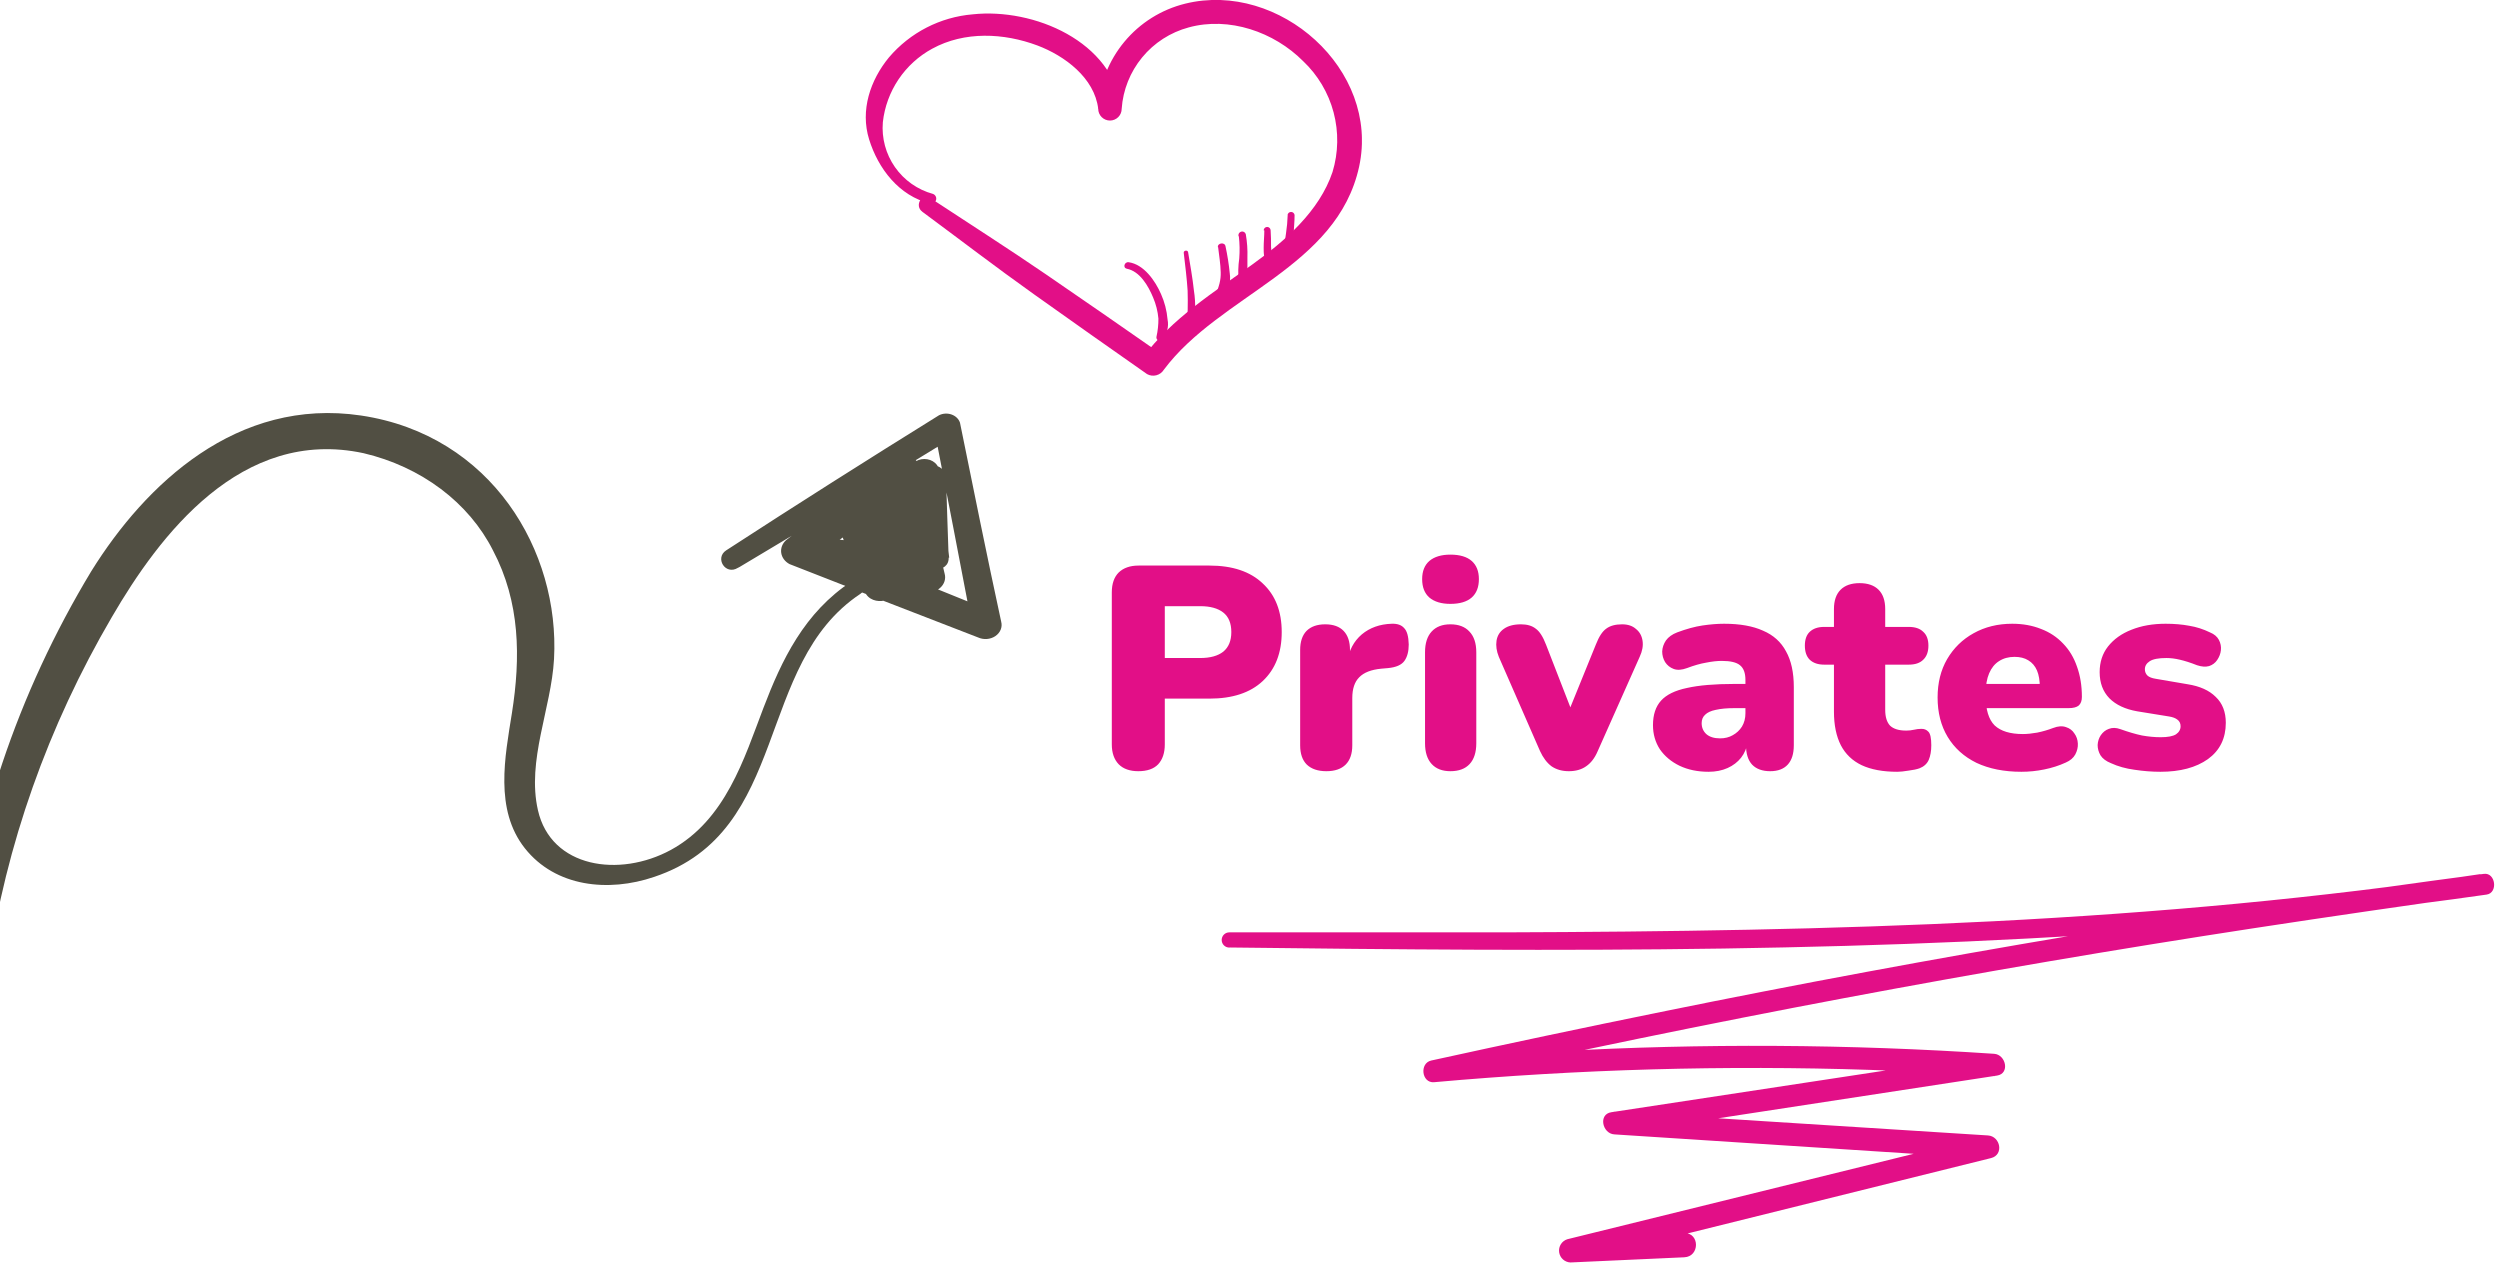 <svg width="309" height="157" viewBox="0 0 309 157" fill="none" xmlns="http://www.w3.org/2000/svg">
<g clip-path="url(#clip0_36_29446)">
<path d="M-1.466 119.52C0.736 104.434 5.91 89.797 13.827 76.265C19.706 66.156 29.812 52.76 44.945 56.016C48.462 56.845 51.722 58.355 54.488 60.432C57.254 62.51 59.455 65.105 60.93 68.025C64.304 74.427 64.358 81.28 63.274 88.134C62.422 93.508 61.09 100.065 64.873 104.847C68.656 109.629 75.192 110.315 80.858 108.383C97.802 102.713 93.166 82.153 106.345 73.399C107.393 72.698 106.345 71.109 105.297 71.841C99.418 75.673 96.612 81.592 94.356 87.511C91.976 93.741 89.703 101.343 82.918 105.05C76.56 108.508 68.105 107.277 66.489 100.143C65.086 93.991 68.141 87.573 68.478 81.452C69.207 68.134 60.77 53.773 44.625 51.358C29.297 49.084 17.983 59.832 11.287 70.595C2.125 85.78 -3.445 102.432 -5.089 119.551C-5.302 121.545 -1.821 121.498 -1.537 119.551L-1.466 119.52Z" fill="#514F43"/>
<path d="M91.408 70.081C100.378 64.769 109.169 59.333 118.05 53.897L115.457 52.963C117.073 61.203 118.636 69.427 120.217 77.667L123.059 75.735C115.386 72.62 107.689 69.505 99.969 66.389L100.413 69.349L113.29 59.318L109.738 58.492C110.786 62.931 111.869 67.355 112.917 71.794L115.475 69.536L104.48 66.685L103.344 70.284L108.867 71.374C109.177 71.445 109.501 71.453 109.814 71.398C110.128 71.343 110.423 71.227 110.678 71.057C110.933 70.888 111.14 70.67 111.285 70.42C111.43 70.17 111.508 69.894 111.514 69.614V59.349L107.748 60.252L112.704 69.411C112.935 69.702 113.263 69.923 113.643 70.043C114.023 70.164 114.436 70.178 114.825 70.084C115.215 69.99 115.562 69.793 115.818 69.519C116.074 69.245 116.227 68.908 116.256 68.555C116.256 65.128 116.209 61.706 116.114 58.29H112.384C112.846 61.81 113.272 65.33 113.698 68.85C113.947 70.829 117.411 70.938 117.251 68.85C117.126 65.579 117.038 62.308 116.931 59.037C116.931 58.624 116.744 58.228 116.411 57.936C116.078 57.644 115.626 57.48 115.155 57.48C114.684 57.48 114.232 57.644 113.899 57.936C113.566 58.228 113.379 58.624 113.379 59.037C113.006 62.449 112.651 65.86 112.278 69.255L115.031 67.869C112.189 66.311 109.347 64.754 106.541 63.196C106.205 63.031 105.82 62.955 105.436 62.979C105.051 63.003 104.683 63.125 104.376 63.331C104.07 63.536 103.839 63.816 103.713 64.135C103.586 64.455 103.569 64.8 103.663 65.128C104.64 67.838 105.813 70.486 106.896 73.15C107.731 75.143 111.354 74.318 110.572 72.262C109.542 69.582 108.583 66.872 107.429 64.224L104.569 66.156C107.464 67.713 110.324 69.178 113.183 70.72C113.458 70.879 113.778 70.968 114.107 70.977C114.436 70.986 114.762 70.915 115.047 70.771C115.333 70.627 115.567 70.417 115.724 70.163C115.881 69.909 115.955 69.622 115.936 69.333L117.002 59.115H113.45C113.556 62.386 113.681 65.657 113.77 68.928H117.322C116.907 65.408 116.505 61.888 116.114 58.368C116.114 57.934 115.918 57.518 115.568 57.211C115.218 56.904 114.744 56.732 114.249 56.732C113.754 56.732 113.28 56.904 112.93 57.211C112.581 57.518 112.384 57.934 112.384 58.368C112.384 61.779 112.384 65.206 112.384 68.632L115.936 67.776L111.123 58.539C110.235 56.857 107.393 57.791 107.358 59.427L107.145 69.692L109.791 67.916L104.303 66.763C103.769 66.658 103.21 66.737 102.741 66.984C102.272 67.231 101.929 67.626 101.783 68.088C101.637 68.55 101.699 69.044 101.956 69.467C102.214 69.89 102.647 70.21 103.166 70.361L114.196 73.15C114.551 73.227 114.923 73.222 115.275 73.136C115.627 73.049 115.948 72.885 116.206 72.657C116.463 72.429 116.649 72.147 116.745 71.837C116.841 71.528 116.844 71.202 116.753 70.891C115.688 66.467 114.675 62.028 113.627 57.589C113.528 57.275 113.336 56.99 113.072 56.761C112.807 56.532 112.48 56.368 112.121 56.285C111.762 56.201 111.384 56.202 111.025 56.286C110.667 56.37 110.339 56.534 110.075 56.763C105.777 60.097 101.443 63.414 97.163 66.763C96.933 66.968 96.76 67.216 96.655 67.487C96.55 67.76 96.517 68.049 96.558 68.334C96.599 68.618 96.713 68.891 96.892 69.132C97.07 69.373 97.309 69.575 97.589 69.723C105.357 72.776 113.124 75.797 120.892 78.788C121.228 78.942 121.608 79.008 121.986 78.979C122.364 78.95 122.724 78.826 123.025 78.623C123.325 78.42 123.553 78.146 123.682 77.833C123.811 77.52 123.835 77.181 123.751 76.857C121.975 68.663 120.323 60.455 118.654 52.246C118.579 52.019 118.447 51.81 118.266 51.634C118.086 51.459 117.862 51.321 117.612 51.233C117.363 51.144 117.093 51.107 116.824 51.123C116.555 51.139 116.294 51.209 116.061 51.327C107.18 56.841 98.459 62.371 89.756 68.025C88.318 68.96 89.65 71.14 91.195 70.19L91.408 70.081Z" fill="#514F43"/>
</g>
<path d="M152.01 117.11C172.34 117.36 192.67 117.55 213.01 117.24C233.14 116.93 253.28 116.15 273.35 114.44C284.683 113.48 296.017 112.19 307.35 110.57C308.78 110.36 308.46 107.82 307.01 108.01C289.983 110.25 273 112.793 256.06 115.64C239.12 118.487 222.193 121.633 205.28 125.08C195.8 127.007 186.34 129.007 176.9 131.08C175.42 131.41 175.71 133.9 177.26 133.76C195.189 132.154 213.199 131.646 231.19 132.24C236.31 132.407 241.423 132.663 246.53 133.01L246.16 130.32L199.16 137.47C197.52 137.72 198.05 140.12 199.53 140.21L245.79 143.21L245.41 140.42L193.72 153.17C193.39 153.275 193.108 153.493 192.923 153.785C192.738 154.078 192.662 154.426 192.708 154.769C192.755 155.112 192.921 155.428 193.177 155.66C193.434 155.893 193.764 156.027 194.11 156.04L208.19 155.4C210.09 155.31 210.11 152.4 208.19 152.4C206.27 152.4 204.06 152.7 202 152.79C200.26 152.86 200.25 155.58 202 155.5C204.06 155.42 206.13 155.5 208.19 155.38V152.38L194.03 153.09L194.42 155.97C211.64 151.683 228.863 147.407 246.09 143.14C247.71 142.74 247.26 140.44 245.71 140.34L199.47 137.4L199.84 140.14L246.84 132.94C248.45 132.69 247.93 130.35 246.48 130.25C228.503 129.05 210.47 128.947 192.48 129.94C187.367 130.233 182.263 130.607 177.17 131.06L177.54 133.74C194.26 130.007 211.04 126.553 227.88 123.38C244.72 120.207 261.61 117.323 278.55 114.73C288.11 113.27 297.68 111.877 307.26 110.55L306.57 108.04C286.57 111.04 266.48 112.84 246.33 113.87C226.18 114.9 206.03 115.17 185.87 115.24C174.56 115.24 163.25 115.24 151.94 115.24C151.691 115.24 151.452 115.339 151.275 115.515C151.099 115.692 151 115.931 151 116.18C151 116.429 151.099 116.669 151.275 116.845C151.452 117.021 151.691 117.12 151.94 117.12L152.01 117.11Z" fill="#E20F87"/>
<g clip-path="url(#clip1_36_29446)">
<path d="M113.98 26.16C118.58 29.56 123.11 33.04 127.78 36.36C132.45 39.68 137.1 42.97 141.78 46.24C142.128 46.433 142.538 46.485 142.923 46.384C143.309 46.284 143.64 46.039 143.85 45.7C150.79 36.41 165.27 33.09 167.99 20.59C170.59 8.59 158.09 -2.41 146.5 0.45C143.547 1.176 140.906 2.831 138.966 5.172C137.025 7.512 135.887 10.414 135.72 13.45H138.62C137.62 5.11 127.76 0.97 120.24 1.77C116.215 2.106 112.486 4.023 109.87 7.1C107.56 9.91 106.31 13.63 107.42 17.22C108.53 20.81 111.1 24.22 114.99 25.16C115.142 25.188 115.299 25.157 115.43 25.075C115.561 24.993 115.657 24.865 115.698 24.716C115.74 24.567 115.724 24.407 115.654 24.27C115.584 24.131 115.465 24.025 115.32 23.97C113.413 23.449 111.749 22.276 110.616 20.656C109.484 19.036 108.954 17.07 109.12 15.1C109.33 13.207 109.994 11.393 111.056 9.812C112.119 8.231 113.547 6.93 115.22 6.02C119.22 3.83 124.07 4.07 128.22 5.62C131.59 6.89 135.28 9.62 135.74 13.45C135.74 13.835 135.893 14.203 136.165 14.475C136.437 14.747 136.805 14.9 137.19 14.9C137.575 14.9 137.943 14.747 138.215 14.475C138.487 14.203 138.64 13.835 138.64 13.45C138.801 11.12 139.686 8.898 141.17 7.095C142.654 5.292 144.664 3.996 146.92 3.39C151.92 2.02 157.46 3.94 161.06 7.55C162.882 9.27 164.188 11.465 164.831 13.887C165.474 16.309 165.429 18.862 164.7 21.26C163.07 26.11 158.85 29.76 154.83 32.66C149.99 36.16 144.89 39.32 141.26 44.18L143.33 43.63C138.663 40.37 133.97 37.123 129.25 33.89C124.55 30.67 119.75 27.62 114.99 24.48C113.93 23.79 112.99 25.43 113.99 26.16H113.98Z" fill="#E20F87"/>
<path d="M139.25 33.21C140.9 33.52 141.93 35.35 142.52 36.76C142.877 37.593 143.1 38.477 143.18 39.38C143.185 40.133 143.105 40.885 142.94 41.62C142.921 41.706 142.929 41.795 142.964 41.875C143 41.956 143.06 42.023 143.136 42.066C143.212 42.11 143.3 42.128 143.387 42.118C143.474 42.108 143.556 42.07 143.62 42.01C143.925 41.672 144.146 41.267 144.266 40.827C144.386 40.388 144.401 39.926 144.31 39.48C144.217 38.395 143.943 37.334 143.5 36.34C142.78 34.7 141.39 32.68 139.5 32.41C138.98 32.34 138.74 33.11 139.28 33.21H139.25Z" fill="#E20F87"/>
<path d="M146.31 31.25C146.49 32.81 146.69 34.36 146.79 35.93C146.838 37.501 146.802 39.073 146.68 40.64C146.676 40.734 146.708 40.827 146.769 40.899C146.83 40.972 146.916 41.019 147.009 41.031C147.103 41.044 147.198 41.021 147.276 40.967C147.354 40.913 147.409 40.832 147.43 40.74C147.771 39.159 147.819 37.528 147.57 35.93C147.4 34.33 147.11 32.76 146.85 31.17C146.8 30.87 146.28 30.94 146.31 31.25Z" fill="#E20F87"/>
<path d="M150.56 30.55C150.67 31.55 150.86 32.61 150.88 33.64C150.896 34.111 150.845 34.583 150.73 35.04C150.6 35.56 150.4 36.04 150.23 36.57C150.202 36.668 150.207 36.773 150.245 36.868C150.283 36.963 150.352 37.043 150.44 37.095C150.528 37.146 150.631 37.167 150.733 37.154C150.834 37.14 150.928 37.093 151 37.02C151.398 36.591 151.695 36.078 151.868 35.519C152.041 34.96 152.086 34.369 152 33.79C151.888 32.661 151.711 31.539 151.47 30.43C151.38 29.9 150.47 30.02 150.53 30.55H150.56Z" fill="#E20F87"/>
<path d="M153.12 29.2C153.227 30.116 153.243 31.041 153.17 31.96C153.037 32.884 153.013 33.821 153.1 34.75C153.13 34.852 153.192 34.941 153.277 35.004C153.361 35.067 153.464 35.101 153.57 35.101C153.676 35.101 153.779 35.067 153.863 35.004C153.948 34.941 154.01 34.852 154.04 34.75C154.132 34.252 154.179 33.746 154.18 33.24C154.18 32.77 154.18 32.31 154.18 31.85C154.213 30.879 154.146 29.907 153.98 28.95C153.964 28.891 153.936 28.837 153.899 28.789C153.861 28.741 153.815 28.701 153.762 28.671C153.709 28.641 153.65 28.622 153.59 28.615C153.53 28.608 153.468 28.613 153.41 28.63C153.291 28.663 153.19 28.741 153.128 28.848C153.067 28.954 153.049 29.081 153.08 29.2H153.12Z" fill="#E20F87"/>
<path d="M156.27 28.48C156.27 29.19 156.19 29.9 156.19 30.61C156.19 30.96 156.19 31.31 156.25 31.66C156.28 32.067 156.378 32.466 156.54 32.84C156.601 32.925 156.683 32.991 156.779 33.032C156.874 33.073 156.979 33.087 157.082 33.072C157.185 33.058 157.282 33.016 157.363 32.95C157.444 32.884 157.505 32.798 157.54 32.7C157.591 32.537 157.628 32.37 157.65 32.2C157.667 32.116 157.657 32.029 157.621 31.952C157.586 31.874 157.528 31.809 157.454 31.766C157.38 31.723 157.295 31.704 157.21 31.712C157.125 31.72 157.045 31.754 156.98 31.81C156.797 31.933 156.635 32.085 156.5 32.26L157.5 32.4C157.42 32.07 157.28 31.76 157.21 31.4C157.149 31.097 157.112 30.789 157.1 30.48C157.1 29.81 157.1 29.13 157.05 28.48C157.05 28.366 157.005 28.257 156.924 28.176C156.843 28.095 156.734 28.05 156.62 28.05C156.506 28.05 156.397 28.095 156.316 28.176C156.235 28.257 156.19 28.366 156.19 28.48H156.27Z" fill="#E20F87"/>
<path d="M159.16 26.55C159.135 27.32 159.065 28.088 158.95 28.85C158.822 29.637 158.759 30.433 158.76 31.23C158.76 31.71 159.44 32.09 159.76 31.66C159.988 31.366 160.146 31.024 160.22 30.66C160.31 30.27 159.8 29.9 159.5 30.24C159.2 30.58 159.1 30.63 158.91 30.83L159.91 31.25C159.86 30.474 159.86 29.696 159.91 28.92C159.91 28.13 160.02 27.35 160.01 26.57C159.994 26.466 159.942 26.371 159.862 26.302C159.782 26.234 159.68 26.196 159.575 26.196C159.47 26.196 159.368 26.234 159.288 26.302C159.208 26.371 159.156 26.466 159.14 26.57L159.16 26.55Z" fill="#E20F87"/>
</g>
<path d="M140.694 95.32C139.65 95.32 138.843 95.036 138.273 94.466C137.704 93.873 137.419 93.054 137.419 92.01V73.215C137.419 72.147 137.704 71.328 138.273 70.758C138.866 70.189 139.685 69.904 140.729 69.904H149.486C152.334 69.904 154.529 70.64 156.072 72.111C157.638 73.559 158.421 75.564 158.421 78.127C158.421 80.69 157.638 82.707 156.072 84.179C154.529 85.626 152.334 86.35 149.486 86.35H143.969V92.01C143.969 93.054 143.696 93.873 143.15 94.466C142.604 95.036 141.785 95.32 140.694 95.32ZM143.969 81.331H148.347C149.581 81.331 150.53 81.07 151.195 80.548C151.859 80.002 152.191 79.195 152.191 78.127C152.191 77.035 151.859 76.229 151.195 75.707C150.53 75.184 149.581 74.923 148.347 74.923H143.969V81.331ZM163.939 95.32C162.895 95.32 162.088 95.047 161.518 94.502C160.973 93.956 160.7 93.161 160.7 92.117V80.334C160.7 79.314 160.961 78.531 161.483 77.985C162.029 77.439 162.8 77.166 163.797 77.166C164.793 77.166 165.553 77.439 166.075 77.985C166.597 78.531 166.858 79.314 166.858 80.334V81.794H166.502C166.739 80.37 167.344 79.243 168.317 78.412C169.314 77.581 170.548 77.142 172.019 77.095C172.708 77.071 173.218 77.249 173.55 77.629C173.906 77.985 174.096 78.661 174.12 79.658C174.12 80.512 173.942 81.188 173.586 81.687C173.23 82.185 172.553 82.482 171.557 82.577L170.738 82.648C169.48 82.766 168.567 83.123 167.997 83.716C167.427 84.285 167.143 85.14 167.143 86.279V92.117C167.143 93.161 166.87 93.956 166.324 94.502C165.778 95.047 164.983 95.32 163.939 95.32ZM179.267 95.32C178.27 95.32 177.499 95.024 176.953 94.43C176.407 93.837 176.134 92.983 176.134 91.868V80.619C176.134 79.504 176.407 78.649 176.953 78.056C177.499 77.463 178.27 77.166 179.267 77.166C180.287 77.166 181.07 77.463 181.616 78.056C182.186 78.649 182.47 79.504 182.47 80.619V91.868C182.47 92.983 182.198 93.837 181.652 94.43C181.106 95.024 180.311 95.32 179.267 95.32ZM179.267 74.639C178.151 74.639 177.285 74.377 176.668 73.856C176.075 73.333 175.778 72.574 175.778 71.577C175.778 70.604 176.075 69.857 176.668 69.335C177.285 68.813 178.151 68.552 179.267 68.552C180.43 68.552 181.308 68.813 181.901 69.335C182.494 69.857 182.791 70.604 182.791 71.577C182.791 72.574 182.494 73.333 181.901 73.856C181.308 74.377 180.43 74.639 179.267 74.639ZM193.906 95.32C193.075 95.32 192.363 95.119 191.77 94.715C191.201 94.288 190.726 93.659 190.346 92.829L185.256 81.188C184.971 80.477 184.876 79.812 184.971 79.195C185.066 78.578 185.363 78.091 185.861 77.736C186.383 77.356 187.095 77.166 187.997 77.166C188.756 77.166 189.361 77.344 189.812 77.7C190.287 78.032 190.714 78.697 191.094 79.693L194.689 88.948H193.479L197.252 79.658C197.632 78.685 198.059 78.032 198.534 77.7C199.008 77.344 199.661 77.166 200.491 77.166C201.203 77.166 201.773 77.356 202.2 77.736C202.651 78.091 202.924 78.578 203.019 79.195C203.114 79.812 202.995 80.477 202.663 81.188L197.466 92.864C197.11 93.695 196.635 94.312 196.042 94.715C195.472 95.119 194.76 95.32 193.906 95.32ZM211.179 95.392C209.826 95.392 208.627 95.142 207.583 94.644C206.563 94.146 205.756 93.469 205.163 92.615C204.593 91.737 204.308 90.74 204.308 89.625C204.308 88.343 204.641 87.335 205.305 86.599C205.97 85.864 207.037 85.341 208.509 85.033C209.98 84.701 211.938 84.534 214.382 84.534H216.34V87.525H214.382C213.457 87.525 212.685 87.596 212.068 87.738C211.475 87.857 211.036 88.059 210.751 88.343C210.467 88.604 210.324 88.948 210.324 89.376C210.324 89.921 210.514 90.372 210.894 90.728C211.297 91.084 211.867 91.262 212.602 91.262C213.196 91.262 213.718 91.132 214.169 90.871C214.643 90.61 215.023 90.254 215.308 89.803C215.593 89.328 215.735 88.782 215.735 88.165V84.036C215.735 83.182 215.509 82.577 215.059 82.221C214.631 81.865 213.884 81.687 212.816 81.687C212.246 81.687 211.606 81.758 210.894 81.9C210.182 82.019 209.387 82.245 208.509 82.577C207.868 82.814 207.322 82.85 206.871 82.683C206.42 82.517 206.064 82.233 205.803 81.829C205.566 81.426 205.447 80.987 205.447 80.512C205.471 80.037 205.625 79.587 205.91 79.159C206.219 78.732 206.681 78.4 207.298 78.163C208.438 77.736 209.482 77.451 210.431 77.308C211.404 77.166 212.294 77.095 213.101 77.095C215.047 77.095 216.649 77.38 217.906 77.949C219.188 78.495 220.137 79.349 220.754 80.512C221.395 81.651 221.715 83.123 221.715 84.926V92.117C221.715 93.161 221.466 93.956 220.968 94.502C220.469 95.047 219.746 95.32 218.796 95.32C217.823 95.32 217.076 95.047 216.554 94.502C216.055 93.956 215.806 93.161 215.806 92.117V91.191L216.02 91.689C215.901 92.449 215.628 93.102 215.201 93.647C214.774 94.193 214.216 94.62 213.528 94.929C212.84 95.237 212.057 95.392 211.179 95.392ZM234.507 95.392C232.727 95.392 231.256 95.119 230.093 94.573C228.954 94.027 228.1 93.208 227.53 92.117C226.961 91.001 226.676 89.613 226.676 87.952V82.15H225.466C224.706 82.15 224.113 81.948 223.686 81.544C223.282 81.141 223.081 80.559 223.081 79.8C223.081 79.041 223.282 78.471 223.686 78.091C224.113 77.688 224.706 77.486 225.466 77.486H226.676V75.279C226.676 74.235 226.949 73.44 227.495 72.894C228.041 72.349 228.824 72.076 229.844 72.076C230.865 72.076 231.648 72.349 232.193 72.894C232.739 73.44 233.012 74.235 233.012 75.279V77.486H235.931C236.714 77.486 237.308 77.688 237.711 78.091C238.138 78.471 238.352 79.041 238.352 79.8C238.352 80.559 238.138 81.141 237.711 81.544C237.308 81.948 236.714 82.15 235.931 82.15H233.012V87.738C233.012 88.616 233.214 89.269 233.617 89.696C234.045 90.1 234.709 90.301 235.611 90.301C235.943 90.301 236.263 90.266 236.572 90.194C236.88 90.123 237.165 90.088 237.426 90.088C237.806 90.064 238.114 90.183 238.352 90.444C238.589 90.681 238.708 91.239 238.708 92.117C238.708 92.829 238.601 93.434 238.387 93.932C238.174 94.407 237.794 94.751 237.248 94.964C236.916 95.083 236.465 95.178 235.896 95.249C235.326 95.344 234.863 95.392 234.507 95.392ZM249.846 95.392C247.71 95.392 245.859 95.024 244.293 94.288C242.75 93.529 241.564 92.461 240.733 91.084C239.903 89.708 239.487 88.082 239.487 86.208C239.487 84.404 239.879 82.826 240.662 81.473C241.469 80.097 242.56 79.029 243.937 78.269C245.337 77.486 246.927 77.095 248.707 77.095C250.012 77.095 251.199 77.308 252.267 77.736C253.334 78.139 254.248 78.744 255.007 79.551C255.767 80.334 256.336 81.283 256.716 82.399C257.12 83.514 257.321 84.76 257.321 86.136C257.321 86.611 257.191 86.967 256.93 87.204C256.669 87.418 256.253 87.525 255.684 87.525H244.791V84.534H252.694L252.124 84.997C252.124 84.119 252.005 83.407 251.768 82.862C251.531 82.316 251.175 81.9 250.7 81.616C250.249 81.331 249.68 81.188 248.992 81.188C248.256 81.188 247.615 81.366 247.069 81.722C246.547 82.055 246.144 82.553 245.859 83.217C245.574 83.882 245.432 84.713 245.432 85.709V86.03C245.432 87.715 245.8 88.925 246.535 89.66C247.295 90.372 248.458 90.728 250.024 90.728C250.546 90.728 251.139 90.669 251.804 90.55C252.492 90.408 253.145 90.218 253.762 89.981C254.379 89.743 254.913 89.708 255.363 89.874C255.814 90.016 256.158 90.278 256.396 90.657C256.657 91.013 256.799 91.428 256.823 91.903C256.847 92.354 256.74 92.805 256.503 93.256C256.265 93.683 255.874 94.015 255.328 94.252C254.497 94.632 253.607 94.917 252.658 95.107C251.733 95.297 250.795 95.392 249.846 95.392ZM267.028 95.392C265.984 95.392 264.916 95.308 263.824 95.142C262.756 95 261.783 94.727 260.905 94.324C260.312 94.086 259.885 93.766 259.624 93.362C259.387 92.959 259.268 92.532 259.268 92.081C259.292 91.63 259.422 91.227 259.66 90.871C259.921 90.491 260.253 90.23 260.656 90.088C261.083 89.921 261.558 89.933 262.08 90.123C263.077 90.479 263.967 90.74 264.75 90.906C265.557 91.049 266.328 91.12 267.064 91.12C267.942 91.12 268.571 91.001 268.95 90.764C269.33 90.503 269.52 90.171 269.52 89.767C269.52 89.411 269.389 89.138 269.128 88.948C268.891 88.759 268.547 88.628 268.096 88.557L264.145 87.916C262.673 87.655 261.534 87.121 260.727 86.314C259.921 85.484 259.517 84.404 259.517 83.075C259.517 81.841 259.861 80.785 260.549 79.907C261.261 79.005 262.222 78.317 263.433 77.842C264.667 77.344 266.079 77.095 267.669 77.095C268.737 77.095 269.71 77.178 270.588 77.344C271.466 77.486 272.32 77.759 273.151 78.163C273.673 78.376 274.041 78.685 274.254 79.088C274.468 79.492 274.551 79.919 274.503 80.37C274.456 80.797 274.302 81.2 274.041 81.58C273.803 81.936 273.471 82.185 273.044 82.328C272.617 82.446 272.118 82.411 271.549 82.221C270.766 81.912 270.066 81.687 269.449 81.544C268.855 81.402 268.298 81.331 267.776 81.331C266.803 81.331 266.114 81.461 265.711 81.722C265.308 81.983 265.106 82.316 265.106 82.719C265.106 83.028 265.213 83.289 265.426 83.502C265.64 83.692 265.972 83.823 266.423 83.894L270.374 84.57C271.893 84.807 273.056 85.329 273.863 86.136C274.693 86.919 275.109 87.987 275.109 89.34C275.109 91.262 274.373 92.757 272.902 93.825C271.43 94.87 269.472 95.392 267.028 95.392Z" fill="#E20F87"/>
<defs>
<clipPath id="clip0_36_29446">
<rect width="129" height="70" fill="white" transform="translate(-5 51)"/>
</clipPath>
<clipPath id="clip1_36_29446">
<rect width="61.33" height="46.46" fill="white" transform="translate(107)"/>
</clipPath>
</defs>
</svg>
